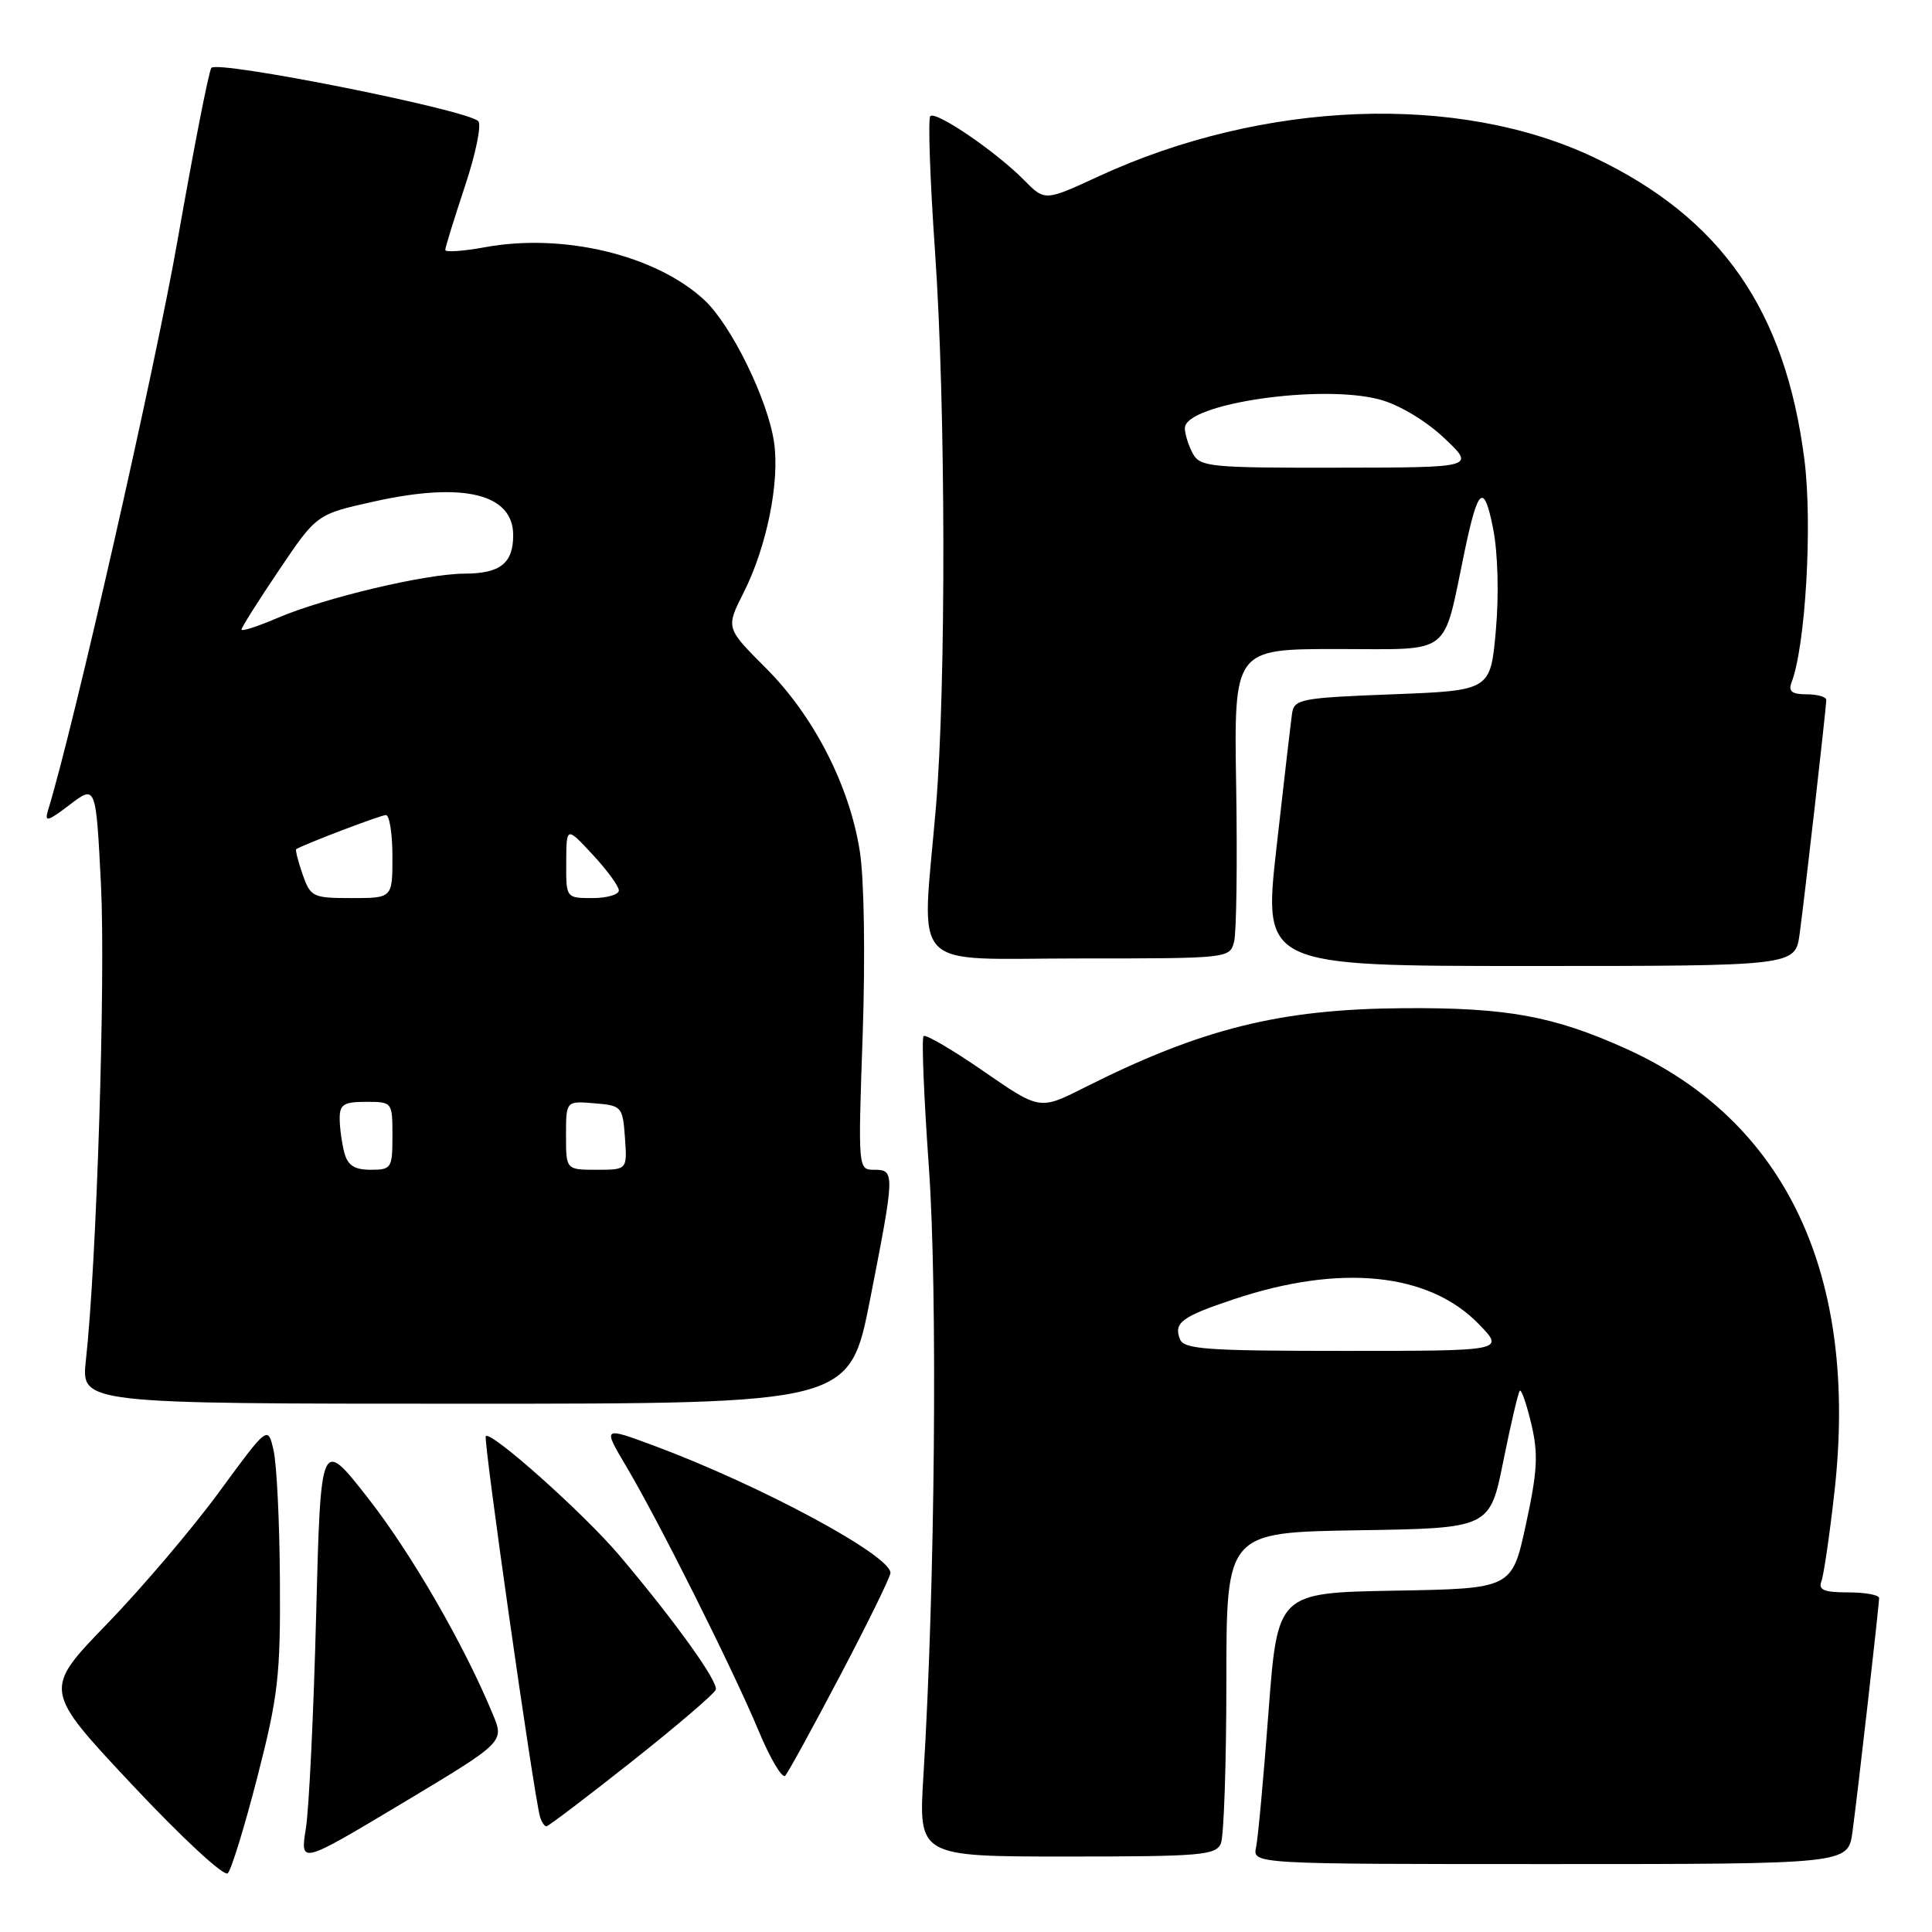 <?xml version="1.0" encoding="UTF-8" standalone="no"?>
<!DOCTYPE svg PUBLIC "-//W3C//DTD SVG 1.1//EN" "http://www.w3.org/Graphics/SVG/1.1/DTD/svg11.dtd" >
<svg xmlns="http://www.w3.org/2000/svg" xmlns:xlink="http://www.w3.org/1999/xlink" version="1.1" viewBox="0 0 256 256">
 <g >
 <path fill="currentColor"
d=" M 34.11 235.43 C 36.86 224.75 37.17 222.03 37.09 209.50 C 37.05 201.80 36.67 194.01 36.25 192.19 C 35.50 188.88 35.50 188.88 29.04 197.69 C 25.49 202.54 18.79 210.42 14.15 215.21 C 5.72 223.92 5.72 223.92 17.52 236.50 C 24.15 243.56 29.70 248.70 30.18 248.22 C 30.66 247.74 32.43 241.98 34.11 235.43 Z  M 65.31 227.17 C 61.53 218.00 54.50 205.83 48.76 198.50 C 42.50 190.50 42.50 190.50 41.89 214.00 C 41.56 226.93 40.95 239.65 40.53 242.27 C 39.77 247.04 39.77 247.04 53.30 238.94 C 66.83 230.83 66.83 230.83 65.31 227.17 Z  M 245.46 242.75 C 246.14 237.76 248.98 212.84 248.99 211.75 C 249.00 211.34 247.15 211.00 244.89 211.00 C 241.71 211.00 240.91 210.67 241.34 209.55 C 241.65 208.75 242.43 203.43 243.07 197.72 C 246.30 169.02 236.70 148.56 215.50 138.98 C 205.88 134.63 199.65 133.49 186.00 133.59 C 169.61 133.70 159.23 136.28 143.63 144.14 C 137.77 147.09 137.77 147.09 130.32 141.94 C 126.22 139.11 122.65 137.02 122.38 137.29 C 122.10 137.56 122.42 145.37 123.08 154.64 C 124.25 171.06 123.90 210.32 122.36 235.25 C 121.70 246.00 121.70 246.00 141.38 246.00 C 159.19 246.00 161.13 245.83 161.78 244.25 C 162.17 243.29 162.50 233.62 162.50 222.77 C 162.50 203.05 162.50 203.05 179.95 202.77 C 197.41 202.50 197.41 202.50 199.20 193.59 C 200.19 188.68 201.17 184.50 201.38 184.28 C 201.60 184.07 202.28 186.05 202.91 188.70 C 203.85 192.67 203.72 194.96 202.19 202.00 C 200.35 210.50 200.35 210.50 184.81 210.77 C 169.28 211.05 169.28 211.05 168.09 226.77 C 167.44 235.42 166.70 243.51 166.44 244.75 C 165.96 247.00 165.96 247.00 205.42 247.00 C 244.88 247.00 244.88 247.00 245.46 242.75 Z  M 83.68 233.44 C 89.63 228.73 94.66 224.43 94.84 223.90 C 95.22 222.86 89.44 214.82 82.07 206.10 C 77.41 200.59 65.08 189.58 64.37 190.29 C 64.00 190.66 70.76 238.06 71.56 240.75 C 71.77 241.44 72.15 242.00 72.40 242.00 C 72.65 242.00 77.73 238.15 83.68 233.44 Z  M 111.38 221.91 C 115.02 214.99 118.00 208.91 117.99 208.41 C 117.97 206.07 100.74 196.80 86.68 191.57 C 79.86 189.04 79.86 189.04 82.96 194.27 C 87.27 201.52 97.08 221.12 100.50 229.29 C 102.05 233.02 103.65 235.72 104.05 235.29 C 104.44 234.85 107.74 228.84 111.38 221.91 Z  M 115.29 172.19 C 118.58 155.41 118.60 155.00 115.84 155.00 C 113.69 155.00 113.69 154.96 114.31 137.11 C 114.66 126.82 114.51 116.53 113.94 112.86 C 112.58 104.13 107.85 94.89 101.48 88.52 C 96.17 83.21 96.17 83.21 98.52 78.55 C 101.60 72.47 103.35 63.82 102.56 58.56 C 101.72 52.92 96.92 43.13 93.38 39.80 C 86.99 33.82 74.68 30.84 64.25 32.76 C 61.36 33.29 59.00 33.45 59.00 33.12 C 59.00 32.78 60.18 28.98 61.61 24.66 C 63.05 20.35 63.84 16.47 63.36 16.04 C 61.66 14.49 28.66 7.93 28.00 9.00 C 27.64 9.57 25.64 19.82 23.54 31.77 C 20.55 48.84 9.68 96.66 6.36 107.38 C 5.87 108.98 6.31 108.87 9.24 106.63 C 12.71 103.99 12.71 103.99 13.38 117.24 C 14.00 129.65 12.81 167.36 11.38 180.25 C 10.74 186.00 10.74 186.00 61.66 186.00 C 112.57 186.00 112.57 186.00 115.29 172.19 Z  M 238.46 123.75 C 239.14 118.76 241.98 93.84 241.99 92.75 C 242.00 92.34 240.83 92.00 239.39 92.00 C 237.43 92.00 236.94 91.61 237.39 90.42 C 239.25 85.57 240.18 69.39 239.09 60.88 C 236.56 41.11 228.08 28.91 211.30 20.90 C 193.26 12.30 167.44 13.27 145.54 23.38 C 138.45 26.66 138.45 26.66 135.68 23.85 C 131.97 20.09 124.01 14.66 123.27 15.39 C 122.95 15.72 123.23 23.75 123.89 33.24 C 125.32 53.73 125.38 90.88 124.01 107.00 C 122.13 129.15 120.08 127.00 142.98 127.00 C 162.87 127.00 162.96 126.99 163.53 124.75 C 163.84 123.51 163.96 114.29 163.80 104.25 C 163.50 86.00 163.50 86.00 177.21 86.00 C 192.63 86.00 191.11 87.17 194.08 73.00 C 195.85 64.53 196.64 63.91 197.85 70.07 C 198.48 73.28 198.63 78.78 198.21 83.50 C 197.50 91.50 197.50 91.50 184.50 92.00 C 172.30 92.47 171.48 92.63 171.20 94.57 C 171.04 95.71 170.11 103.70 169.14 112.32 C 167.38 128.00 167.38 128.00 202.63 128.00 C 237.88 128.00 237.88 128.00 238.46 123.75 Z  M 156.34 177.43 C 155.50 175.26 156.59 174.46 163.50 172.15 C 177.63 167.44 189.34 168.63 195.96 175.46 C 199.39 179.00 199.39 179.00 178.16 179.00 C 159.81 179.00 156.86 178.79 156.34 177.43 Z  M 45.63 152.75 C 45.30 151.51 45.02 149.49 45.01 148.25 C 45.00 146.34 45.53 146.00 48.50 146.00 C 51.98 146.00 52.00 146.02 52.00 150.50 C 52.00 154.79 51.87 155.00 49.12 155.00 C 46.97 155.00 46.08 154.42 45.63 152.75 Z  M 75.00 150.44 C 75.00 145.88 75.00 145.88 78.75 146.19 C 82.39 146.49 82.51 146.62 82.81 150.75 C 83.11 155.00 83.11 155.00 79.06 155.00 C 75.00 155.00 75.00 155.00 75.00 150.44 Z  M 40.09 115.84 C 39.49 114.10 39.11 112.60 39.25 112.52 C 40.33 111.85 50.45 108.00 51.13 108.00 C 51.61 108.00 52.00 110.47 52.00 113.50 C 52.00 119.00 52.00 119.00 46.60 119.00 C 41.43 119.00 41.15 118.86 40.09 115.84 Z  M 75.03 114.25 C 75.05 109.50 75.05 109.50 78.53 113.24 C 80.44 115.29 82.00 117.43 82.00 117.99 C 82.00 118.54 80.42 119.00 78.50 119.00 C 75.00 119.00 75.00 119.00 75.03 114.25 Z  M 32.00 83.42 C 32.00 83.14 34.24 79.59 36.98 75.53 C 41.96 68.14 41.96 68.14 49.57 66.45 C 61.41 63.82 68.00 65.42 68.00 70.92 C 68.00 74.64 66.28 76.00 61.55 76.01 C 56.46 76.02 43.00 79.21 36.75 81.89 C 34.14 83.01 32.00 83.70 32.00 83.42 Z  M 158.04 60.07 C 157.47 59.00 157.00 57.50 157.00 56.73 C 157.00 53.49 175.09 50.84 182.86 52.95 C 185.42 53.65 188.93 55.75 191.36 58.04 C 195.50 61.95 195.50 61.95 177.29 61.97 C 160.29 62.00 159.00 61.87 158.04 60.07 Z "/>
</g>
</svg>